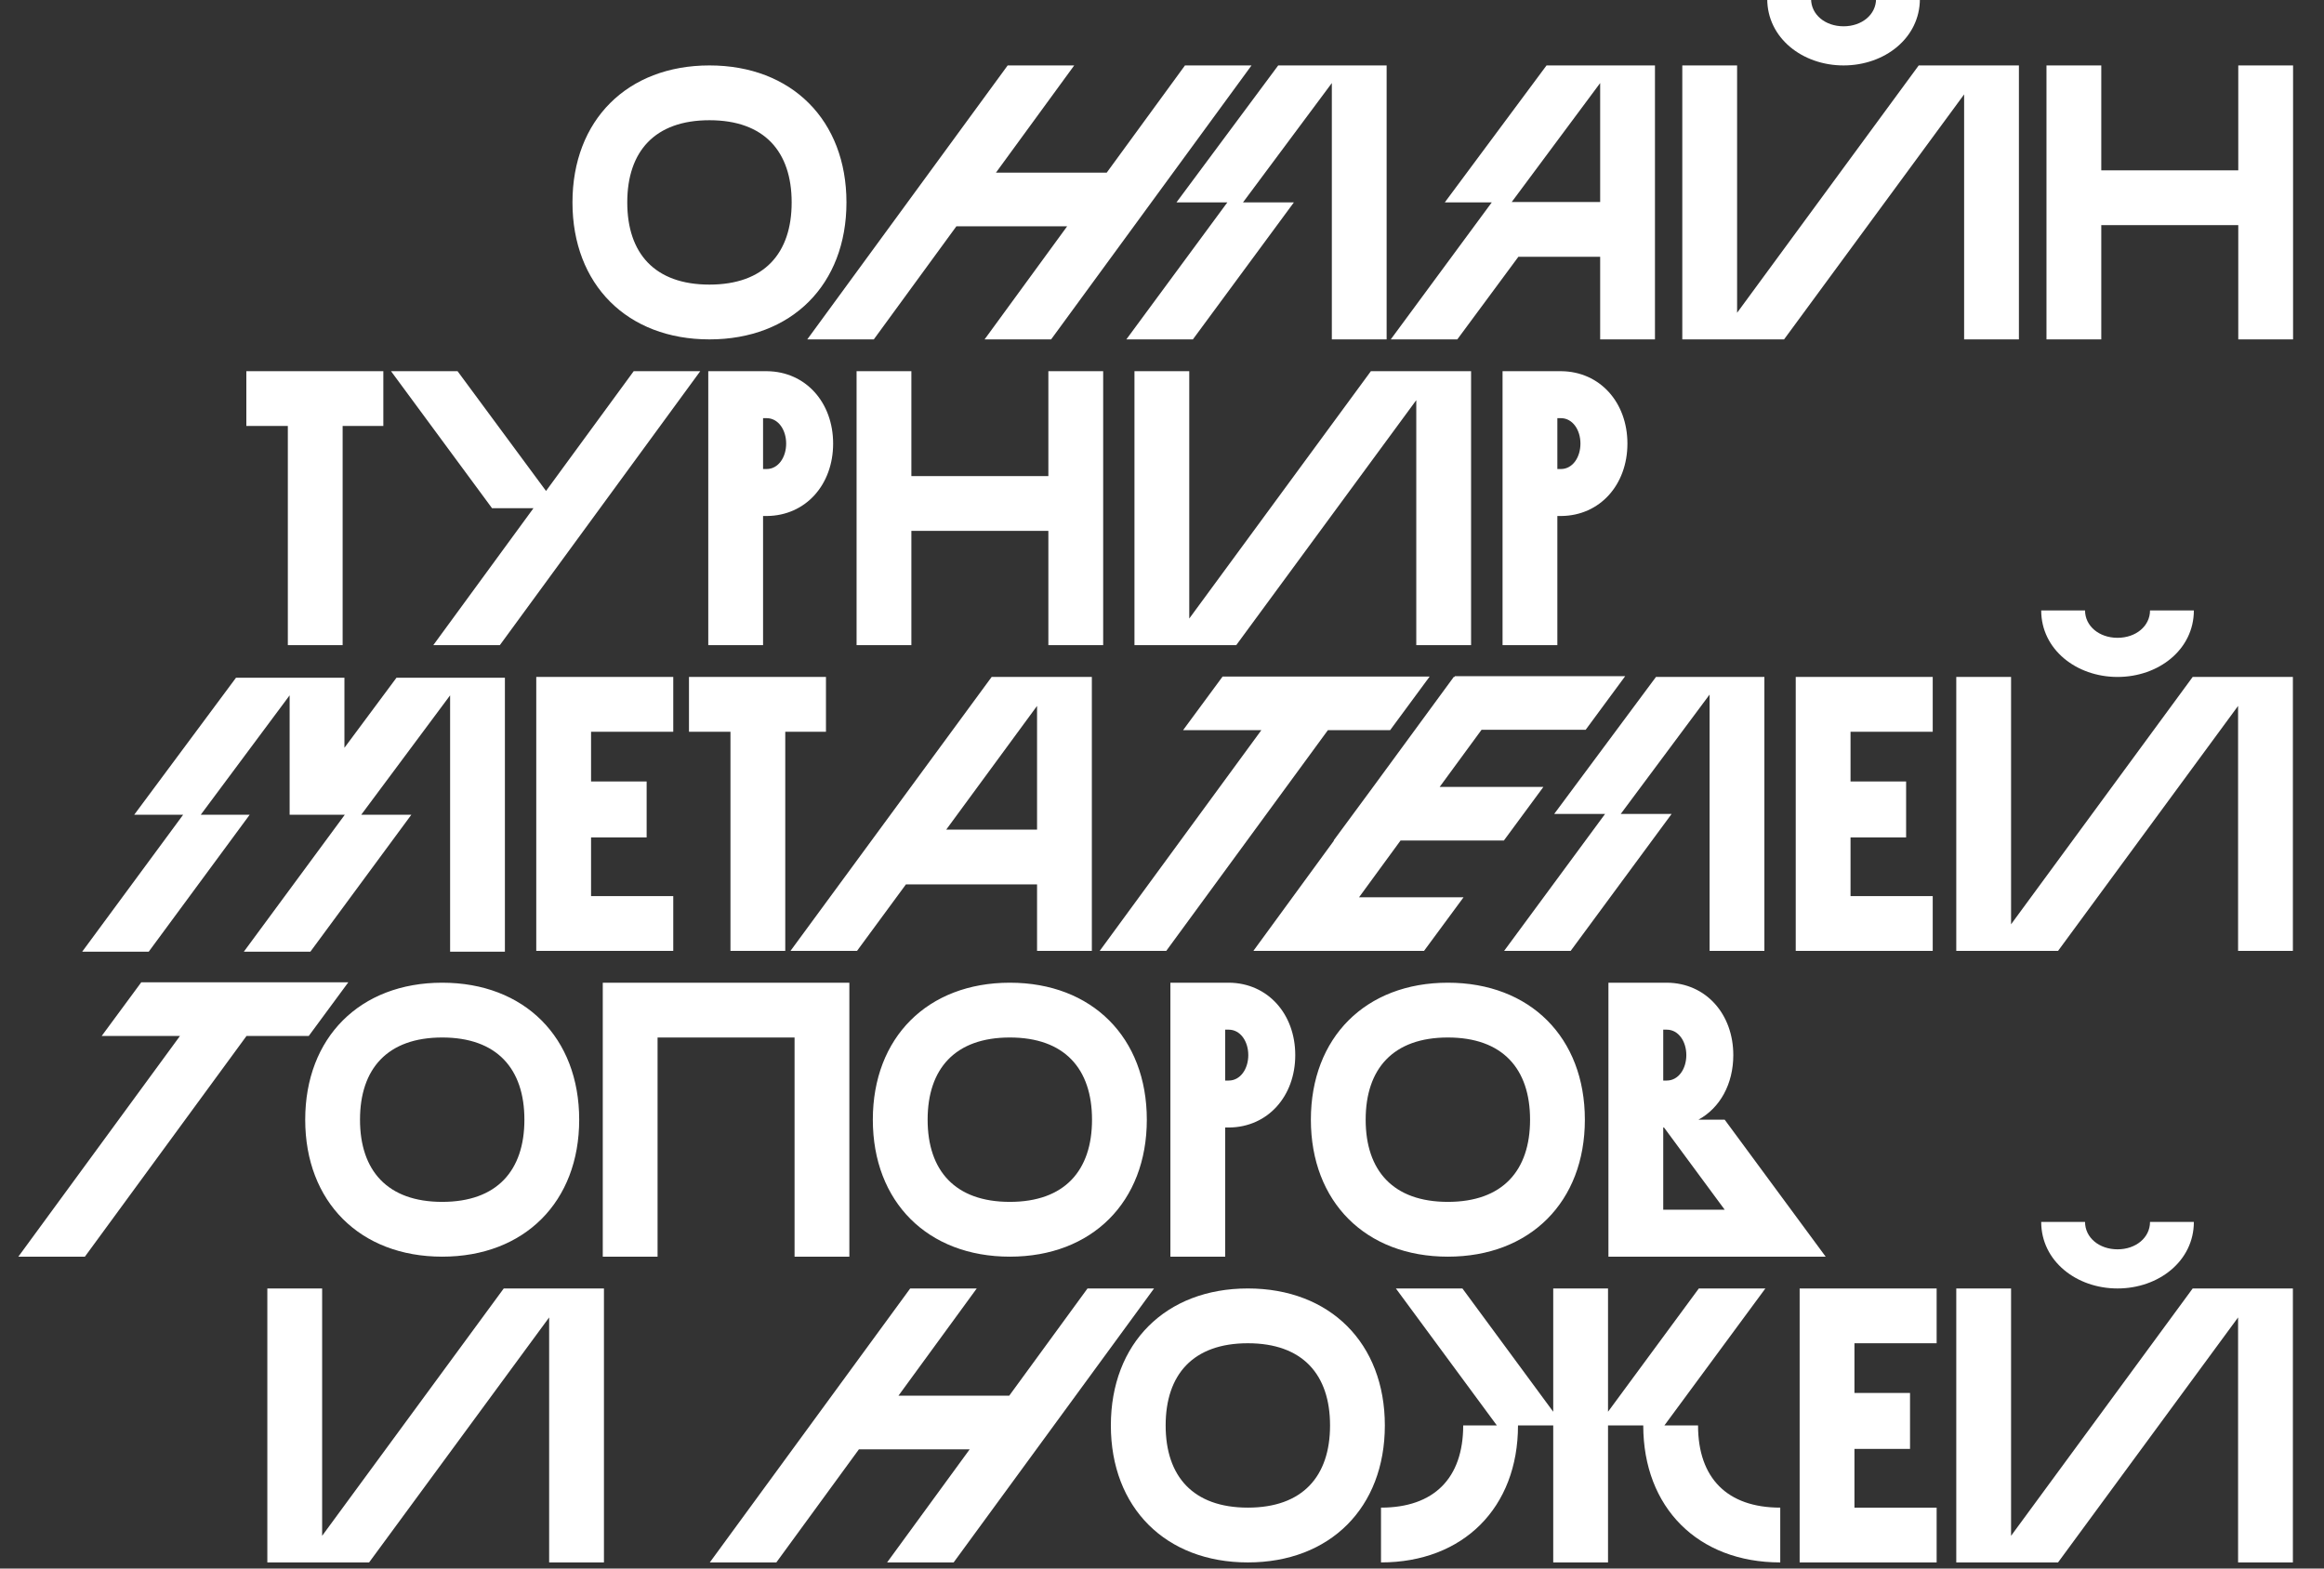 <svg width="760" height="513" viewBox="0 0 760 513" fill="none" xmlns="http://www.w3.org/2000/svg">
<rect x="0" y="0" width="760" height="513" fill="#333333" stroke="none"/>
<g clip-path="url(#clip0)">
<path d="M232.01 21.4C205.13 21.4 187.21 39.32 187.21 66.2C187.21 93.08 205.13 111 232.01 111C258.89 111 276.81 93.08 276.81 66.2C276.81 39.32 258.89 21.4 232.01 21.4ZM232.01 93.08C214.09 93.08 205.13 82.84 205.13 66.2C205.13 49.56 214.09 39.32 232.01 39.32C249.93 39.32 258.89 49.56 258.89 66.2C258.89 82.84 249.93 93.08 232.01 93.08ZM387.515 21.4L361.915 56.472H325.691L351.291 21.4H329.531L263.995 111H285.755L312.763 74.008H348.987L321.979 111H343.739L409.275 21.4H387.515ZM418.004 21.4L384.724 66.2H401.364L368.34 111H390.1L423.124 66.2H406.484L435.54 27.16V111H453.46V21.4H418.004ZM505.754 21.4L472.474 66.2H487.834L454.81 111H476.57L496.538 83.992H523.29V111H541.21V21.4H505.754ZM523.29 27.16V66.072H494.362L523.29 27.16ZM602.886 21.4C616.326 21.4 627.846 12.44 627.846 -0.36H613.51C613.51 4.76 608.902 8.6 602.886 8.6C596.87 8.6 592.262 4.76 592.262 -0.36H577.926C577.926 12.44 589.446 21.4 602.886 21.4ZM627.462 21.4L568.07 102.296V21.4H550.15V111H583.43L642.31 30.872V111H660.23V21.4H627.462ZM731.965 21.4V55.704H687.165V21.4H669.245V111H687.165V73.624H731.965V111H749.885V21.4H731.965Z" fill="white"/>
<path d="M125.36 121.4H80.56V139.32H94.128V211H112.048V139.32H125.36V121.4ZM207.235 121.4L178.563 160.568L149.635 121.4H127.875L160.899 166.2H174.467L141.699 211H163.459L228.995 121.4H207.235ZM272.452 145.08C272.452 131.64 263.492 121.528 250.82 121.4H231.62V211H249.54V168.76H250.82C263.492 168.632 272.452 158.52 272.452 145.08ZM250.692 153.4H249.54V136.76H250.692C254.532 136.76 257.092 140.6 257.092 145.08C257.092 149.56 254.532 153.4 250.692 153.4ZM342.84 121.4V155.704H298.04V121.4H280.12V211H298.04V173.624H342.84V211H360.76V121.4H342.84ZM448.307 121.4L388.915 202.296V121.4H370.995V211H404.275L463.155 130.872V211H481.075V121.4H448.307ZM532.202 145.08C532.202 131.64 523.242 121.528 510.57 121.4H491.37V211H509.29V168.76H510.57C523.242 168.632 532.202 158.52 532.202 145.08ZM510.442 153.4H509.29V136.76H510.442C514.282 136.76 516.842 140.6 516.842 145.08C516.842 149.56 514.282 153.4 510.442 153.4Z" fill="white"/>
<path d="M129.659 221.656L112.635 244.568V221.656H77.179L43.899 266.456H59.899L26.875 311.256H48.635L81.659 266.456H65.659L94.715 227.416V266.456H112.763L79.739 311.256H101.499L134.523 266.456H118.139L147.195 227.416V311.256H165.115V221.656H129.659ZM220.17 239.32V221.4H175.37V311H220.17V293.08H193.29V273.88H211.466V255.576H193.29V239.32H220.17ZM270.11 221.4H225.31V239.32H238.878V311H256.798V239.32H270.11V221.4ZM324.292 221.4L258.5 311H280.26L296.26 289.24H339.14V311H357.06V221.4H324.292ZM309.444 271.32L339.14 230.872V271.32H309.444ZM467.529 221.272H399.817L386.889 238.808H412.489L359.625 311H381.385L434.249 238.808H454.601L467.529 221.272ZM518.547 238.68L531.475 221.144H475.795L475.667 221.4H475.411L449.043 257.368L436.115 274.904H436.243L409.875 311H465.683L478.611 293.464H444.435L458.003 274.904H491.795L504.723 257.368H470.803L484.499 238.68H518.547ZM541.539 221.4L508.259 266.2H524.899L491.875 311H513.635L546.659 266.2H530.019L559.075 227.16V311H576.995V221.4H541.539ZM632.045 239.32V221.4H587.245V311H632.045V293.08H605.165V273.88H623.341V255.576H605.165V239.32H632.045ZM692.481 221.4C705.921 221.4 717.441 212.44 717.441 199.64H703.105C703.105 204.76 698.497 208.6 692.481 208.6C686.465 208.6 681.857 204.76 681.857 199.64H667.521C667.521 212.44 679.041 221.4 692.481 221.4ZM717.057 221.4L657.665 302.296V221.4H639.745V311L673.025 311L731.905 230.872V311H749.825V221.4H717.057Z" fill="white"/>
<path d="M113.904 321.272H46.192L33.264 338.808H58.864L6 411H27.76L80.624 338.808H100.976L113.904 321.272ZM144.61 321.4C117.73 321.4 99.81 339.32 99.81 366.2C99.81 393.08 117.73 411 144.61 411C171.49 411 189.41 393.08 189.41 366.2C189.41 339.32 171.49 321.4 144.61 321.4ZM144.61 393.08C126.69 393.08 117.73 382.84 117.73 366.2C117.73 349.56 126.69 339.32 144.61 339.32C162.53 339.32 171.49 349.56 171.49 366.2C171.49 382.84 162.53 393.08 144.61 393.08ZM277.76 321.4H197.12V411H215.04V339.32H259.84V411H277.76V321.4ZM330.235 321.4C303.355 321.4 285.435 339.32 285.435 366.2C285.435 393.08 303.355 411 330.235 411C357.115 411 375.035 393.08 375.035 366.2C375.035 339.32 357.115 321.4 330.235 321.4ZM330.235 393.08C312.315 393.08 303.355 382.84 303.355 366.2C303.355 349.56 312.315 339.32 330.235 339.32C348.155 339.32 357.115 349.56 357.115 366.2C357.115 382.84 348.155 393.08 330.235 393.08ZM423.577 345.08C423.577 331.64 414.617 321.528 401.945 321.4H382.745V411H400.665V368.76H401.945C414.617 368.632 423.577 358.52 423.577 345.08ZM401.817 353.4H400.665V336.76H401.817C405.657 336.76 408.217 340.6 408.217 345.08C408.217 349.56 405.657 353.4 401.817 353.4ZM473.485 321.4C446.605 321.4 428.685 339.32 428.685 366.2C428.685 393.08 446.605 411 473.485 411C500.365 411 518.285 393.08 518.285 366.2C518.285 339.32 500.365 321.4 473.485 321.4ZM473.485 393.08C455.565 393.08 446.605 382.84 446.605 366.2C446.605 349.56 455.565 339.32 473.485 339.32C491.405 339.32 500.365 349.56 500.365 366.2C500.365 382.84 491.405 393.08 473.485 393.08ZM564.011 366.2H555.435C562.475 362.36 566.827 354.552 566.827 345.08C566.827 331.64 557.867 321.528 545.195 321.4H525.995V411H597.035L564.011 366.2ZM545.067 336.76C548.907 336.76 551.467 340.6 551.467 345.08C551.467 349.56 548.907 353.4 545.067 353.4H543.915V336.76H545.067ZM543.915 395.64V368.76H544.171L564.011 395.64H543.915Z" fill="white"/>
<path d="M164.737 421.4L105.345 502.296V421.4H87.425V511H120.705L179.585 430.872V511H197.505V421.4H164.737ZM355.64 421.4L330.04 456.472H293.816L319.416 421.4H297.656L232.12 511H253.88L280.888 474.008H317.112L290.104 511H311.864L377.4 421.4H355.64ZM408.075 421.4C381.195 421.4 363.275 439.32 363.275 466.2C363.275 493.08 381.195 511 408.075 511C434.955 511 452.875 493.08 452.875 466.2C452.875 439.32 434.955 421.4 408.075 421.4ZM408.075 493.08C390.155 493.08 381.195 482.84 381.195 466.2C381.195 449.56 390.155 439.32 408.075 439.32C425.995 439.32 434.955 449.56 434.955 466.2C434.955 482.84 425.995 493.08 408.075 493.08ZM555.3 466.2H544.292L577.316 421.4H555.556L525.86 461.72V421.4H507.94V461.72L478.244 421.4H456.484L489.508 466.2H478.5C478.5 483.48 468.9 493.08 451.62 493.08V511C478.5 511 496.42 493.08 496.42 466.2H507.94V511H525.86V466.2H537.38C537.38 493.08 555.3 511 582.18 511V493.08C564.9 493.08 555.3 483.48 555.3 466.2ZM633.325 439.32V421.4H588.525V511H633.325V493.08H606.445V473.88H624.621V455.576H606.445V439.32H633.325ZM692.481 421.4C705.921 421.4 717.441 412.44 717.441 399.64H703.105C703.105 404.76 698.497 408.6 692.481 408.6C686.465 408.6 681.857 404.76 681.857 399.64H667.521C667.521 412.44 679.041 421.4 692.481 421.4ZM717.057 421.4L657.665 502.296V421.4H639.745V511L673.025 511L731.905 430.872V511H749.825V421.4H717.057Z" fill="white"/>
</g>
<defs>
<clipPath id="clip0">
<rect width="760" height="513" fill="white"/>
</clipPath>
</defs>
</svg>
